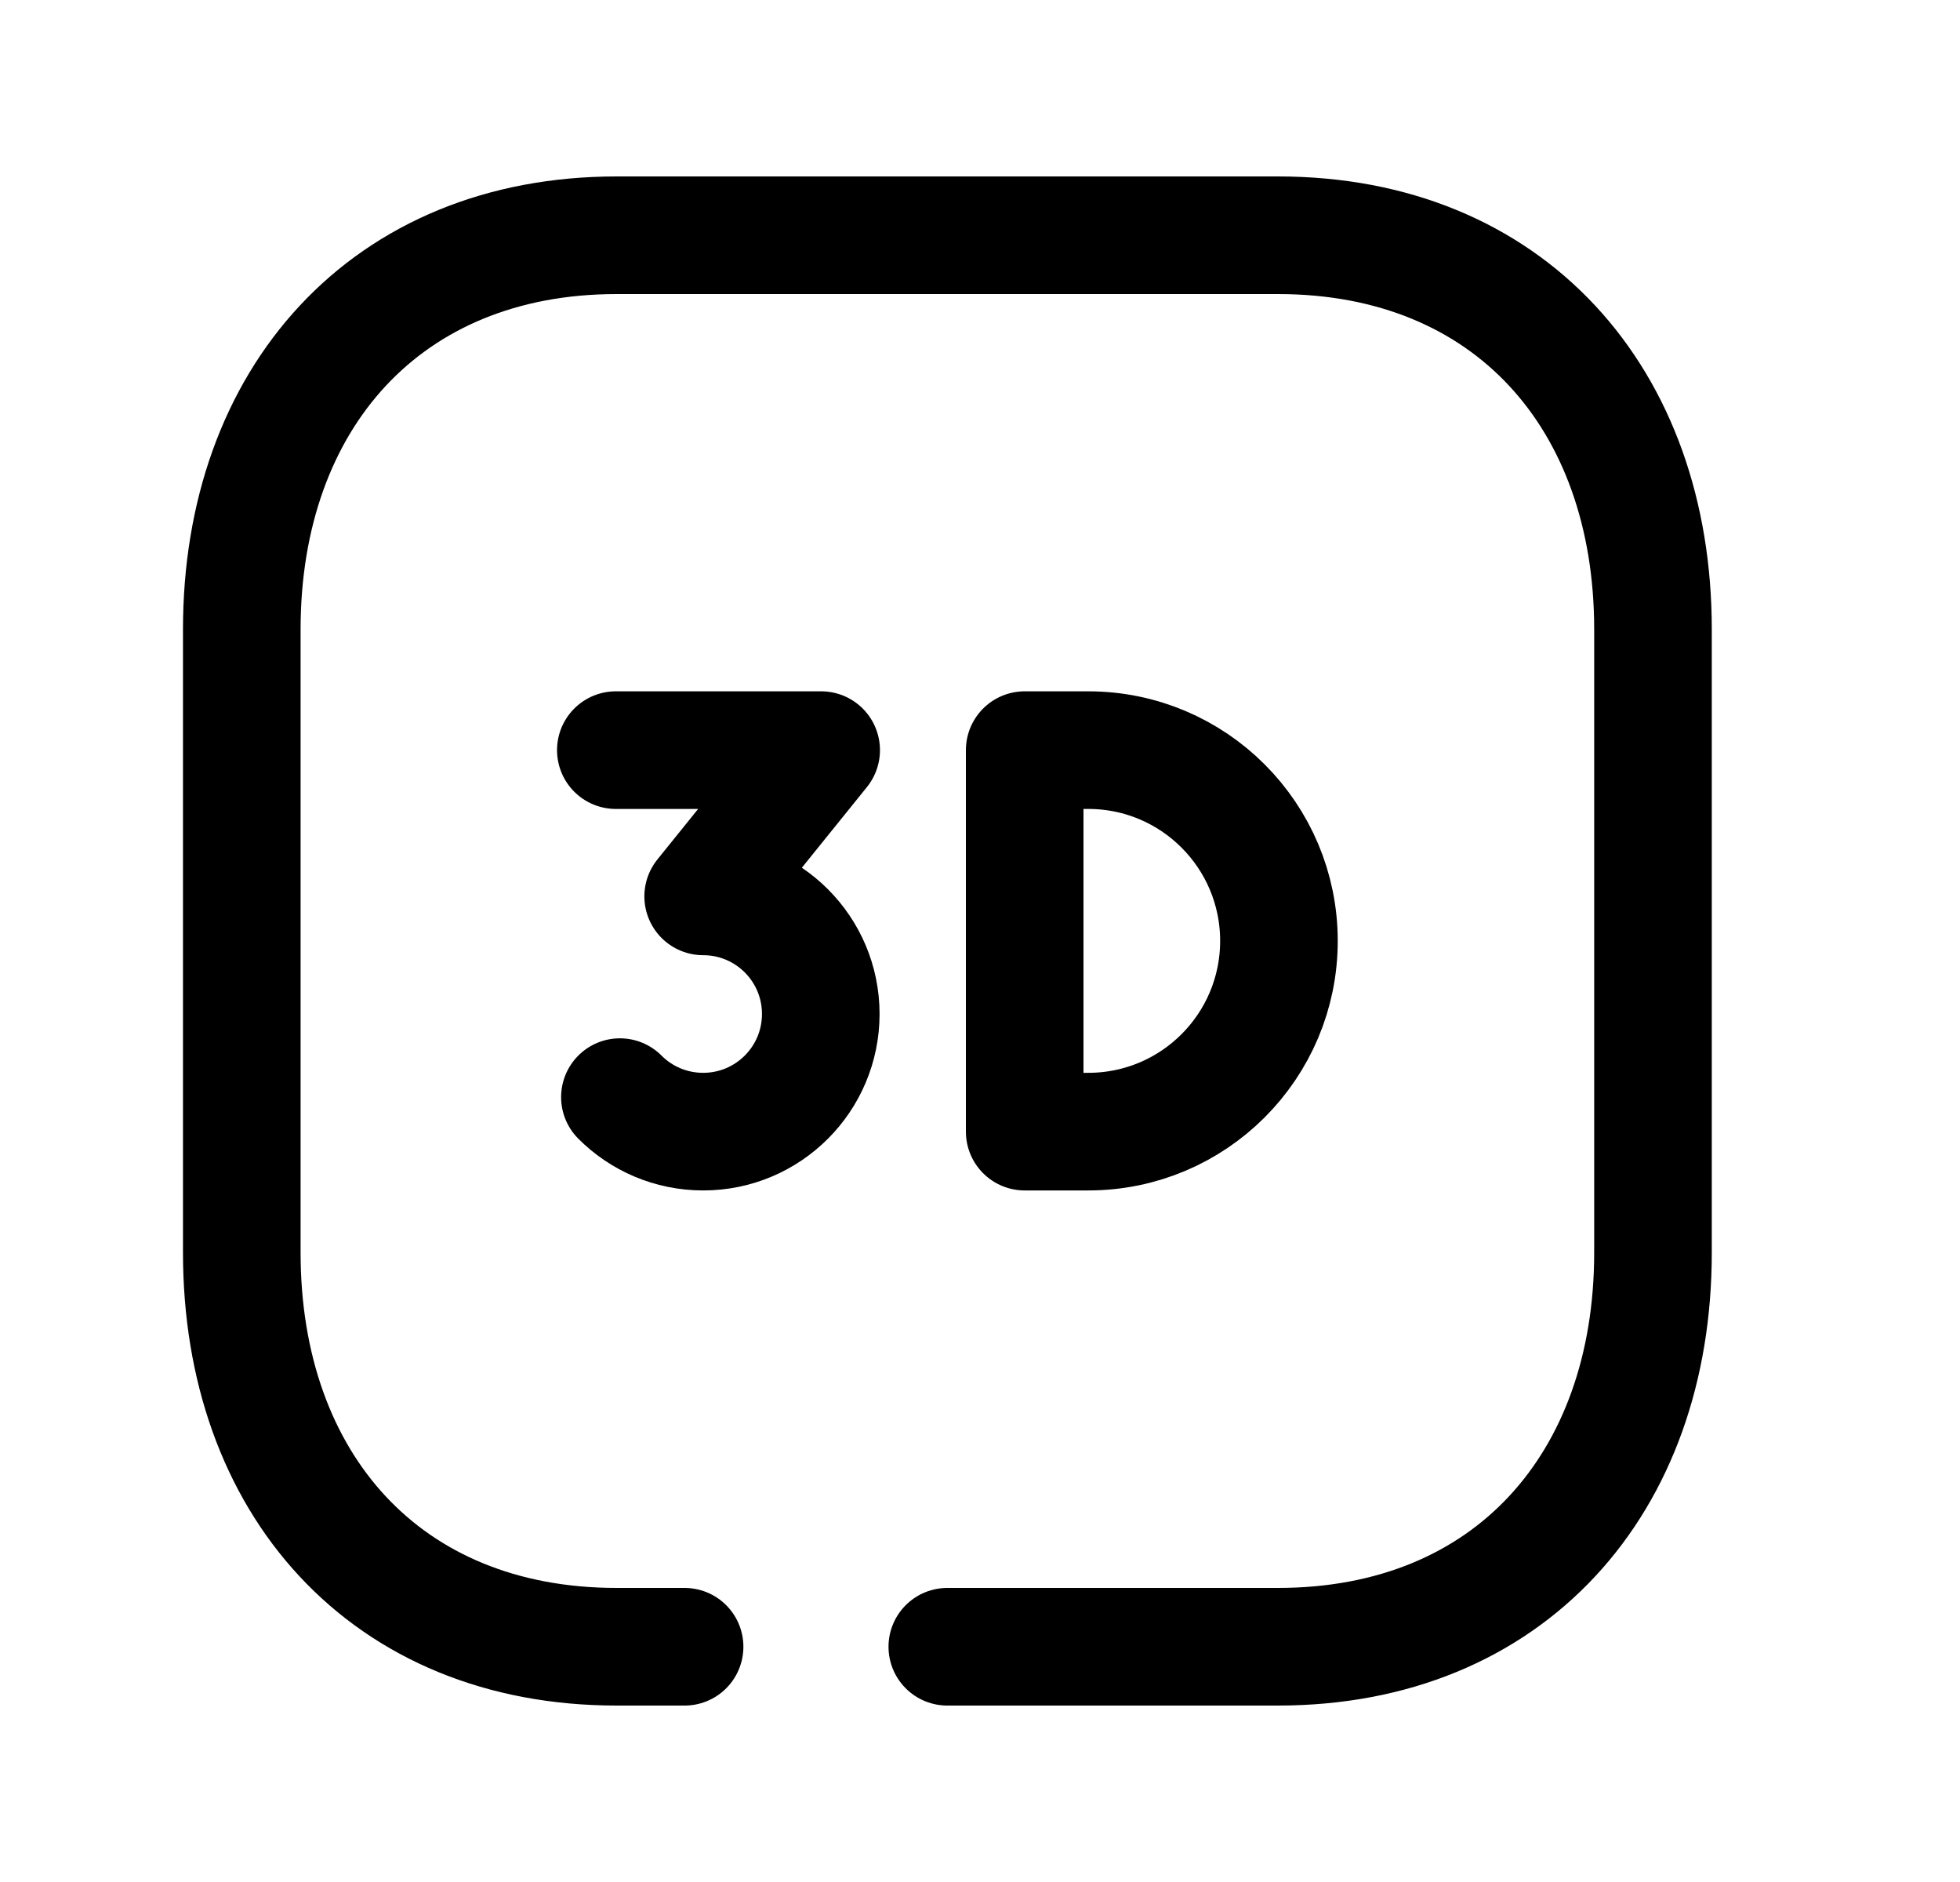 <svg width="25" height="24" viewBox="0 0 25 24" fill="none" xmlns="http://www.w3.org/2000/svg">
<path d="M12.083 21H16.3C19.249 21 21.084 18.919 21.084 15.974V8.026C21.084 5.081 19.249 3 16.301 3H7.866C4.927 3 3.084 5.081 3.084 8.026V15.974C3.084 18.919 4.918 21 7.866 21H8.732" stroke="black" stroke-width="1.5" stroke-linecap="round" stroke-linejoin="round"/>
<path d="M7.907 13.991C8.178 14.263 8.554 14.431 8.969 14.431C9.798 14.431 10.469 13.759 10.469 12.931C10.469 12.102 9.798 11.431 8.969 11.431L10.474 9.566H7.855" stroke="black" stroke-width="1.5" stroke-linecap="round" stroke-linejoin="round"/>
<path fill-rule="evenodd" clip-rule="evenodd" d="M13.881 14.431H13.07V9.566H13.881C15.225 9.566 16.313 10.656 16.313 11.999C16.313 13.342 15.225 14.431 13.881 14.431Z" stroke="black" stroke-width="1.5" stroke-linecap="round" stroke-linejoin="round"/>
</svg>